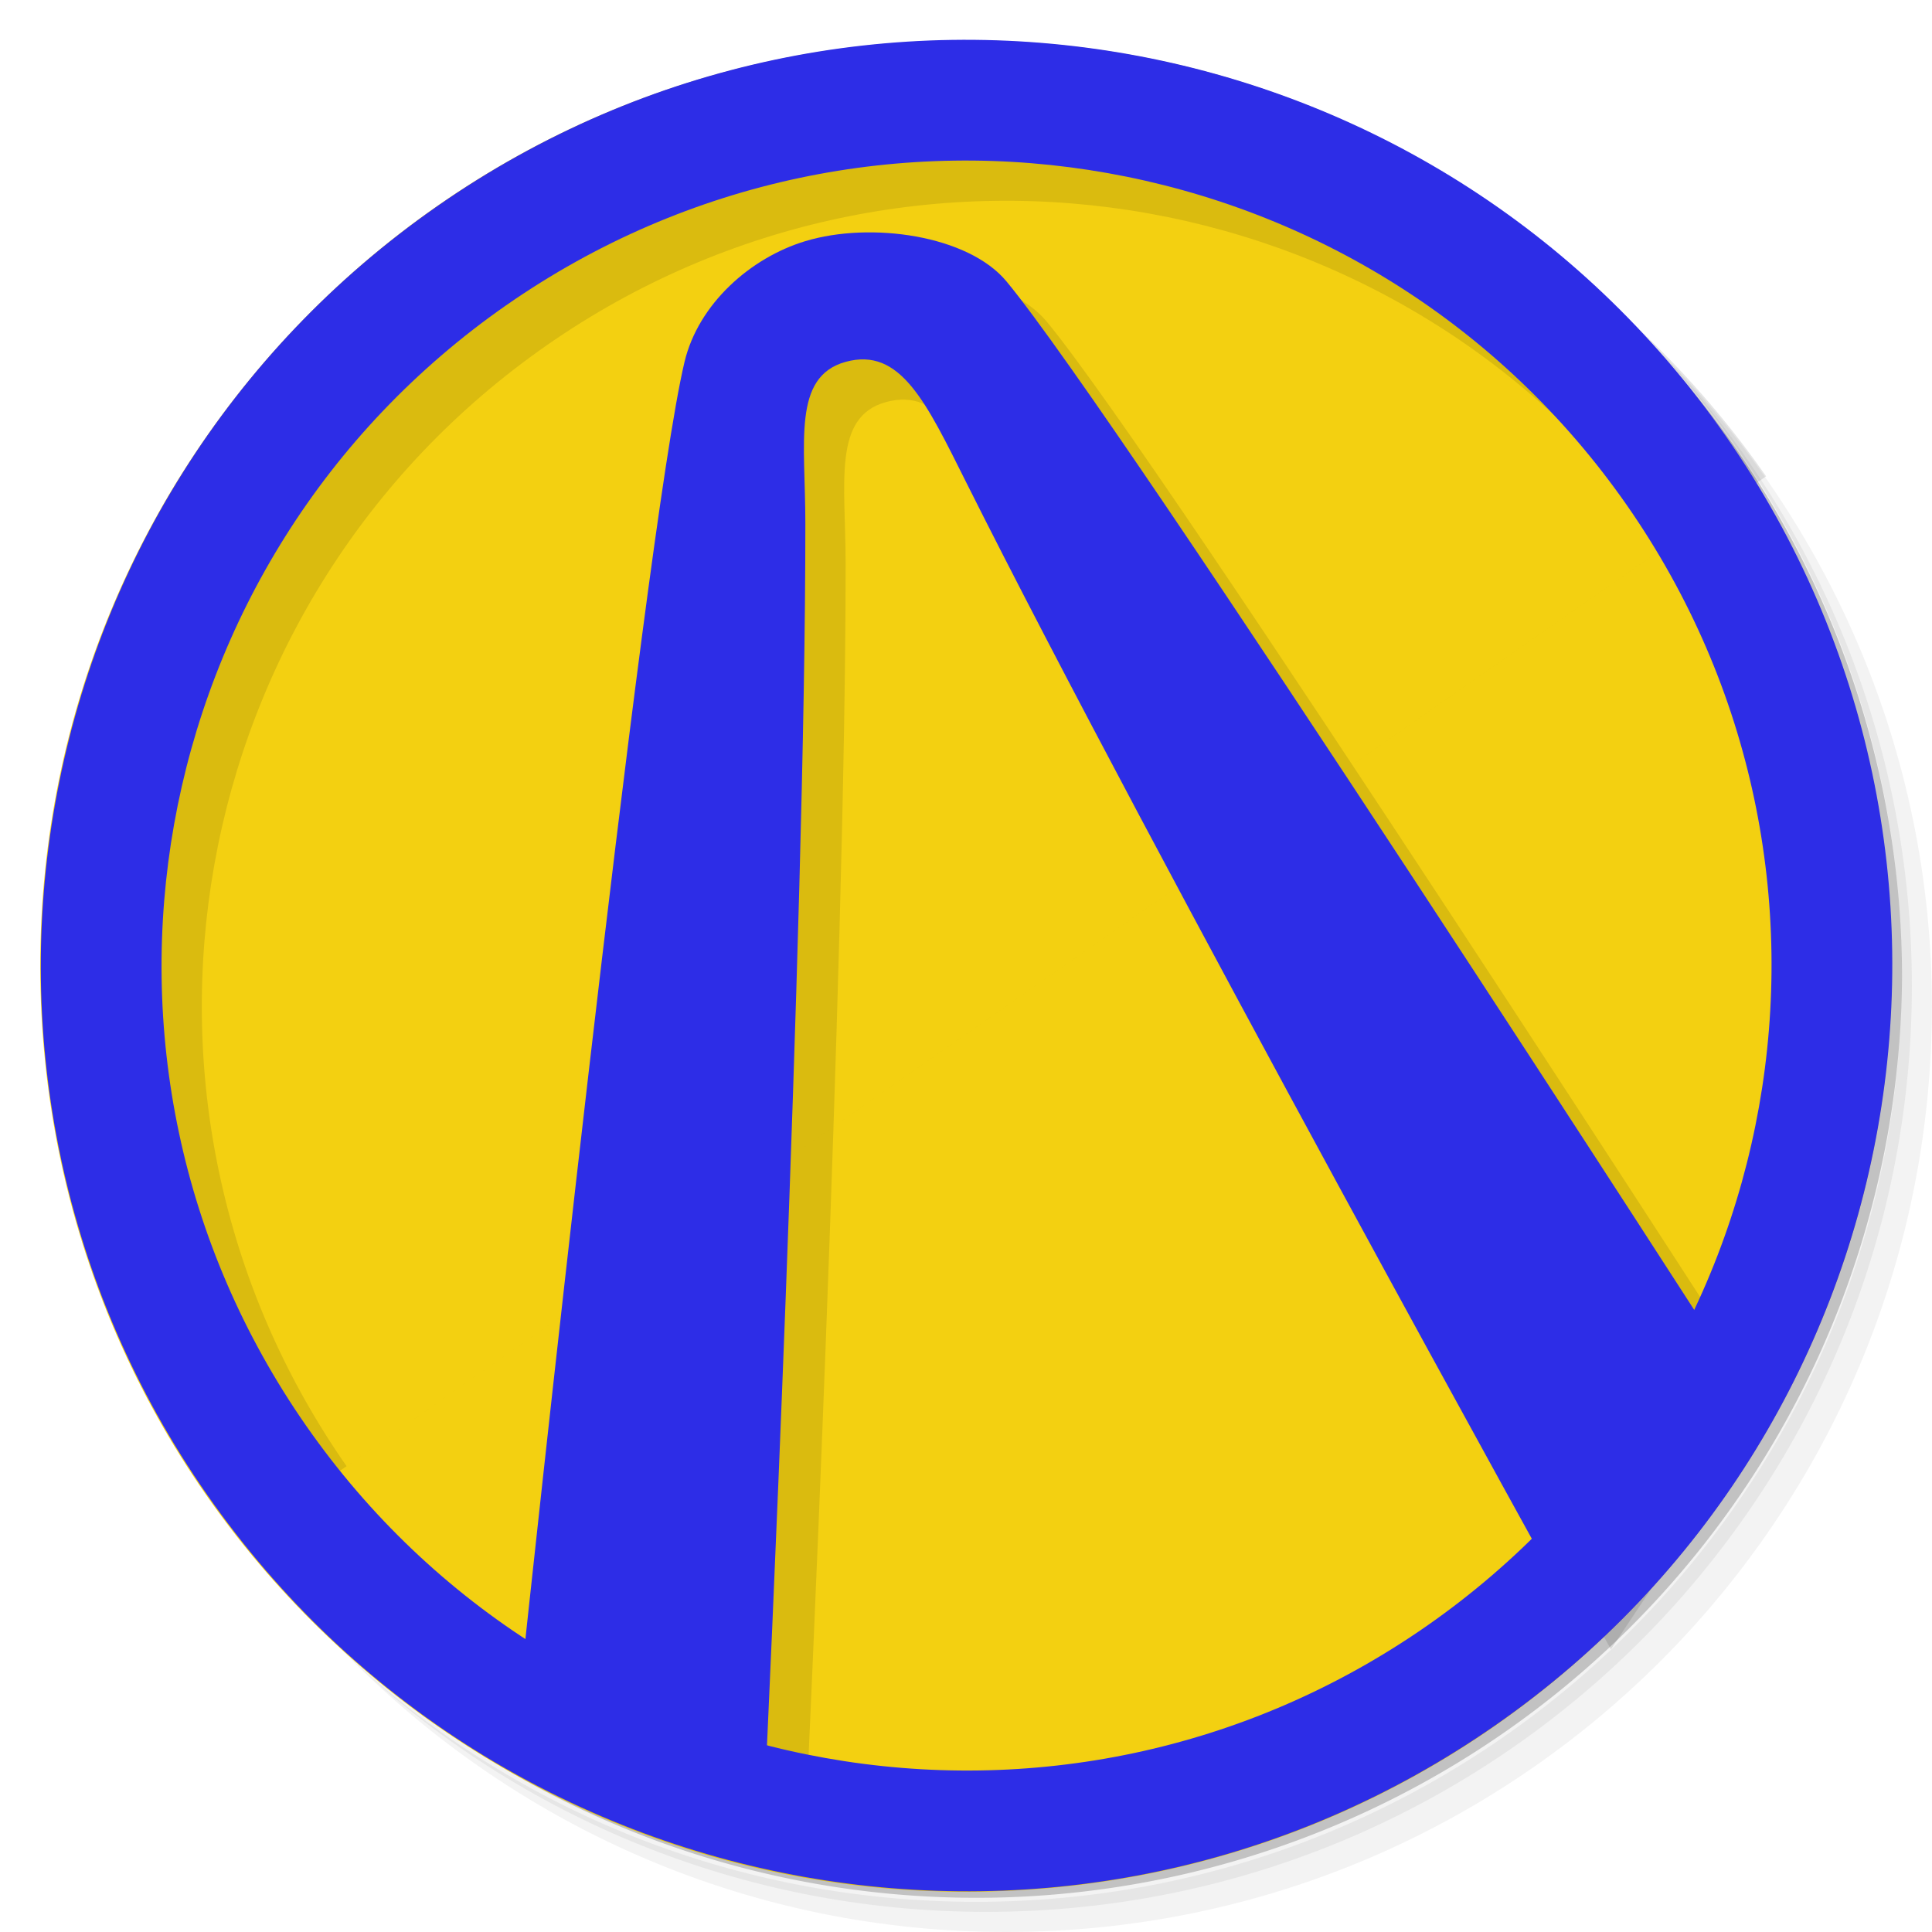 <?xml version="1.0" encoding="UTF-8" standalone="no"?>
<svg
   xmlns:dc="http://purl.org/dc/elements/1.1/"
   xmlns:cc="http://creativecommons.org/ns#"
   xmlns:rdf="http://www.w3.org/1999/02/22-rdf-syntax-ns#"
   xmlns:svg="http://www.w3.org/2000/svg"
   xmlns="http://www.w3.org/2000/svg"
   xmlns:xlink="http://www.w3.org/1999/xlink"
   xmlns:sodipodi="http://sodipodi.sourceforge.net/DTD/sodipodi-0.dtd"
   xmlns:inkscape="http://www.inkscape.org/namespaces/inkscape"
   viewBox="0 0 48 48"
   id="svg2"
   version="1.1"
   inkscape:version="0.91 r13725"
   width="100%"
   height="100%"
   sodipodi:docname="steam_icon_261640.svg"
   inkscape:export-filename="/home/ismael/Imágenes/icons.png"
   inkscape:export-xdpi="245"
   inkscape:export-ydpi="245">
  <sodipodi:namedview
     pagecolor="#ffffff"
     bordercolor="#666666"
     borderopacity="1"
     objecttolerance="10"
     gridtolerance="10"
     guidetolerance="10"
     inkscape:pageopacity="0"
     inkscape:pageshadow="2"
     inkscape:window-width="1366"
     inkscape:window-height="710"
     id="namedview67"
     showgrid="false"
     inkscape:zoom="6.180557"
     inkscape:cx="15.104826"
     inkscape:cy="22.869184"
     inkscape:window-x="0"
     inkscape:window-y="29"
     inkscape:window-maximized="1"
     inkscape:current-layer="svg2">
    <inkscape:grid
       type="xygrid"
       id="grid3103" />
  </sodipodi:namedview>
  <defs
     id="defs4">
    <linearGradient
       id="linearGradient3027">
      <stop
         style="stop-color:#000000;stop-opacity:1;"
         offset="0"
         id="stop3029" />
      <stop
         style="stop-color:#000000;stop-opacity:0;"
         offset="1"
         id="stop3031" />
    </linearGradient>
    <linearGradient
       inkscape:collect="always"
       xlink:href="#linearGradient3027"
       id="linearGradient3080"
       gradientUnits="userSpaceOnUse"
       x1="2.567"
       y1="13.858"
       x2="44.255"
       y2="32.835" />
    <linearGradient
       inkscape:collect="always"
       xlink:href="#linearGradient3027"
       id="linearGradient3084"
       gradientUnits="userSpaceOnUse"
       x1="2.567"
       y1="13.858"
       x2="44.255"
       y2="32.835" />
    <linearGradient
       inkscape:collect="always"
       xlink:href="#linearGradient3027"
       id="linearGradient3086"
       gradientUnits="userSpaceOnUse"
       x1="-3.919"
       y1="11.937"
       x2="49.295"
       y2="35.008" />
  </defs>
  <g
     id="g21">
    <path
       d="m 36.31 5 c 5.859 4.062 9.688 10.831 9.688 18.5 c 0 12.426 -10.07 22.5 -22.5 22.5 c -7.669 0 -14.438 -3.828 -18.5 -9.688 c 1.037 1.822 2.306 3.499 3.781 4.969 c 4.085 3.712 9.514 5.969 15.469 5.969 c 12.703 0 23 -10.298 23 -23 c 0 -5.954 -2.256 -11.384 -5.969 -15.469 c -1.469 -1.475 -3.147 -2.744 -4.969 -3.781 z m 4.969 3.781 c 3.854 4.113 6.219 9.637 6.219 15.719 c 0 12.703 -10.297 23 -23 23 c -6.081 0 -11.606 -2.364 -15.719 -6.219 c 4.16 4.144 9.883 6.719 16.219 6.719 c 12.703 0 23 -10.298 23 -23 c 0 -6.335 -2.575 -12.06 -6.719 -16.219 z"
       opacity="0.05"
       id="path23" />
    <path
       d="m 41.28 8.781 c 3.712 4.085 5.969 9.514 5.969 15.469 c 0 12.703 -10.297 23 -23 23 c -5.954 0 -11.384 -2.256 -15.469 -5.969 c 4.113 3.854 9.637 6.219 15.719 6.219 c 12.703 0 23 -10.298 23 -23 c 0 -6.081 -2.364 -11.606 -6.219 -15.719 z"
       opacity="0.1"
       id="path25" />
    <path
       d="m 31.25 2.375 c 8.615 3.154 14.75 11.417 14.75 21.13 c 0 12.426 -10.07 22.5 -22.5 22.5 c -9.708 0 -17.971 -6.135 -21.12 -14.75 a 23 23 0 0 0 44.875 -7 a 23 23 0 0 0 -16 -21.875 z"
       opacity="0.2"
       id="path27" />
  </g>
  <path
     inkscape:connector-curvature="0"
     style="fill:#f3d011;fill-opacity:1"
     id="path31"
     d="M 24,1 C 36.703,1 47,11.297 47,24 47,36.703 36.703,47 24,47 11.297,47 1,36.703 1,24 1,11.297 11.297,1 24,1 z" />
  <g
     transform="matrix(0.768,0,0,0.722,8.79,11.851)"
     id="g3058"
     style="opacity:0.1;fill:#000000">
    <g
       style="font-size:32px;font-style:normal;font-variant:normal;font-weight:bold;font-stretch:normal;text-align:start;line-height:125%;letter-spacing:0px;word-spacing:0px;writing-mode:lr-tb;text-anchor:start;fill:#000000;fill-opacity:1;stroke:none;font-family:Nimbus Sans Narrow;-inkscape-font-specification:Nimbus Sans Narrow Bold"
       id="g3060"
       transform="translate(0.014,1)" />
    <g
       transform="translate(0.014,1)"
       id="g3064"
       style="font-size:32px;font-style:normal;font-variant:normal;font-weight:bold;font-stretch:normal;text-align:start;line-height:125%;letter-spacing:0px;word-spacing:0px;writing-mode:lr-tb;text-anchor:start;fill:#000000;fill-opacity:1;stroke:none;font-family:Nimbus Sans Narrow;-inkscape-font-specification:Nimbus Sans Narrow Bold" />
  </g>
  <g
     transform="matrix(0.921,0.39,-0.39,0.921,12.265,-6.463)"
     id="g3133"
     style="opacity:0.1;fill:url(#linearGradient3086);fill-opacity:1">
    <g
       transform="matrix(0.985,-0.171,0.171,0.985,-3.743,4.447)"
       id="g3135"
       style="fill:url(#linearGradient3084);fill-opacity:1">
      <g
         style="fill:url(#linearGradient3080);fill-opacity:1"
         id="g3137" />
    </g>
  </g>
  <g
     id="g33" />
  <g
     id="g63">
    <path
       d="m 40.03 7.531 c 3.712 4.084 5.969 9.514 5.969 15.469 0 12.703 -10.297 23 -23 23 c -5.954 0 -11.384 -2.256 -15.469 -5.969 4.178 4.291 10.01 6.969 16.469 6.969 c 12.703 0 23 -10.298 23 -23 0 -6.462 -2.677 -12.291 -6.969 -16.469 z"
       opacity="0.1"
       id="path65" />
  </g>
  <g
     style="fill:#800000"
     id="g3050"
     transform="matrix(0.87,0,0,0.87,3.13,3.13)" />
  <g
     id="g3111"
     transform="matrix(0.921,0.39,-0.39,0.921,11.262,-7.46)"
     style="fill:#aa0000">
    <g
       id="g3116"
       transform="matrix(0.985,-0.171,0.171,0.985,-3.743,4.447)"
       style="fill:#aa0000">
      <path
         sodipodi:nodetypes="csasccsascc"
         inkscape:connector-curvature="0"
         id="path4175"
         d="m 45.976,30.168 c 0,0 -20.1,-19.502 -23.664,-22.204 -1.188,-0.901 -3.624,-0.687 -5.096,0.162 -1.225,0.707 -2.232,2.112 -2.24,3.603 -0.023,4.472 3.376,32.072 3.376,32.072 l 6.525,1.558 c 0,0 -3.789,-20.642 -6.07,-30.416 -0.454,-1.948 -1.142,-3.464 0.065,-4.123 1.241,-0.677 2.175,0.519 3.603,2.24 6.576,7.922 20.97,23.859 20.97,23.859 z"
         style="fill:#000000;fill-opacity:0.102;stroke:none" />
      <g
         id="g3046"
         style="fill:#aa0000">
        <path
           id="path4169"
           d="M 8.112,9.353 C -0.39,18.792 0.369,33.334 9.808,41.836 L 40.594,7.657 C 31.156,-0.845 16.614,-0.085 8.112,9.353 Z M 10.341,11.361 C 17.734,3.154 30.379,2.493 38.587,9.886 L 11.816,39.607 C 3.608,32.214 2.948,19.569 10.341,11.361 Z"
           style="fill:#000000;fill-opacity:0.102"
           inkscape:connector-curvature="0"
           sodipodi:nodetypes="sccssccs" />
        <path
           inkscape:connector-curvature="0"
           style="fill:#2d2de7;fill-opacity:1"
           d="M 6.911,8.607 C -1.591,18.045 -0.832,32.588 8.607,41.089 18.045,49.591 32.588,48.832 41.089,39.393 49.591,29.955 48.832,15.412 39.393,6.911 29.955,-1.591 15.412,-0.832 6.911,8.607 z m 2.229,2.008 C 16.533,2.407 29.178,1.747 37.386,9.14 45.593,16.533 46.253,29.178 38.86,37.386 31.467,45.593 18.822,46.253 10.614,38.86 2.407,31.467 1.747,18.822 9.14,10.614 z"
           id="path3048" />
      </g>
      <path
         style="fill:#2d2de7;stroke:none;fill-opacity:1"
         d="m 44.775,29.421 c 0,0 -20.1,-19.502 -23.664,-22.204 -1.188,-0.901 -3.624,-0.687 -5.096,0.162 -1.225,0.707 -2.232,2.112 -2.24,3.603 -0.023,4.472 3.376,32.072 3.376,32.072 l 6.525,1.558 c 0,0 -3.789,-20.642 -6.07,-30.416 -0.454,-1.948 -1.142,-3.464 0.065,-4.123 1.241,-0.677 2.175,0.519 3.603,2.24 6.576,7.922 20.97,23.859 20.97,23.859 z"
         id="path3105"
         inkscape:connector-curvature="0"
         sodipodi:nodetypes="csasccsascc" />
    </g>
  </g>
  <g
     style="font-size:32px;font-style:normal;font-variant:normal;font-weight:bold;font-stretch:normal;text-align:start;line-height:125%;letter-spacing:0px;word-spacing:0px;writing-mode:lr-tb;text-anchor:start;fill:#aa0000;fill-opacity:1;stroke:none;font-family:Nimbus Sans Narrow;-inkscape-font-specification:Nimbus Sans Narrow Bold"
     id="text3053"
     transform="matrix(0.922,0,0,0.767,2.961,9.859)" />
  <g
     transform="matrix(0.922,0,0,0.767,2.961,9.859)"
     id="g3028"
     style="font-size:32px;font-style:normal;font-variant:normal;font-weight:bold;font-stretch:normal;text-align:start;line-height:125%;letter-spacing:0px;word-spacing:0px;writing-mode:lr-tb;text-anchor:start;fill:#f3d011;fill-opacity:1;stroke:none;font-family:Nimbus Sans Narrow;-inkscape-font-specification:Nimbus Sans Narrow Bold" />
</svg>
